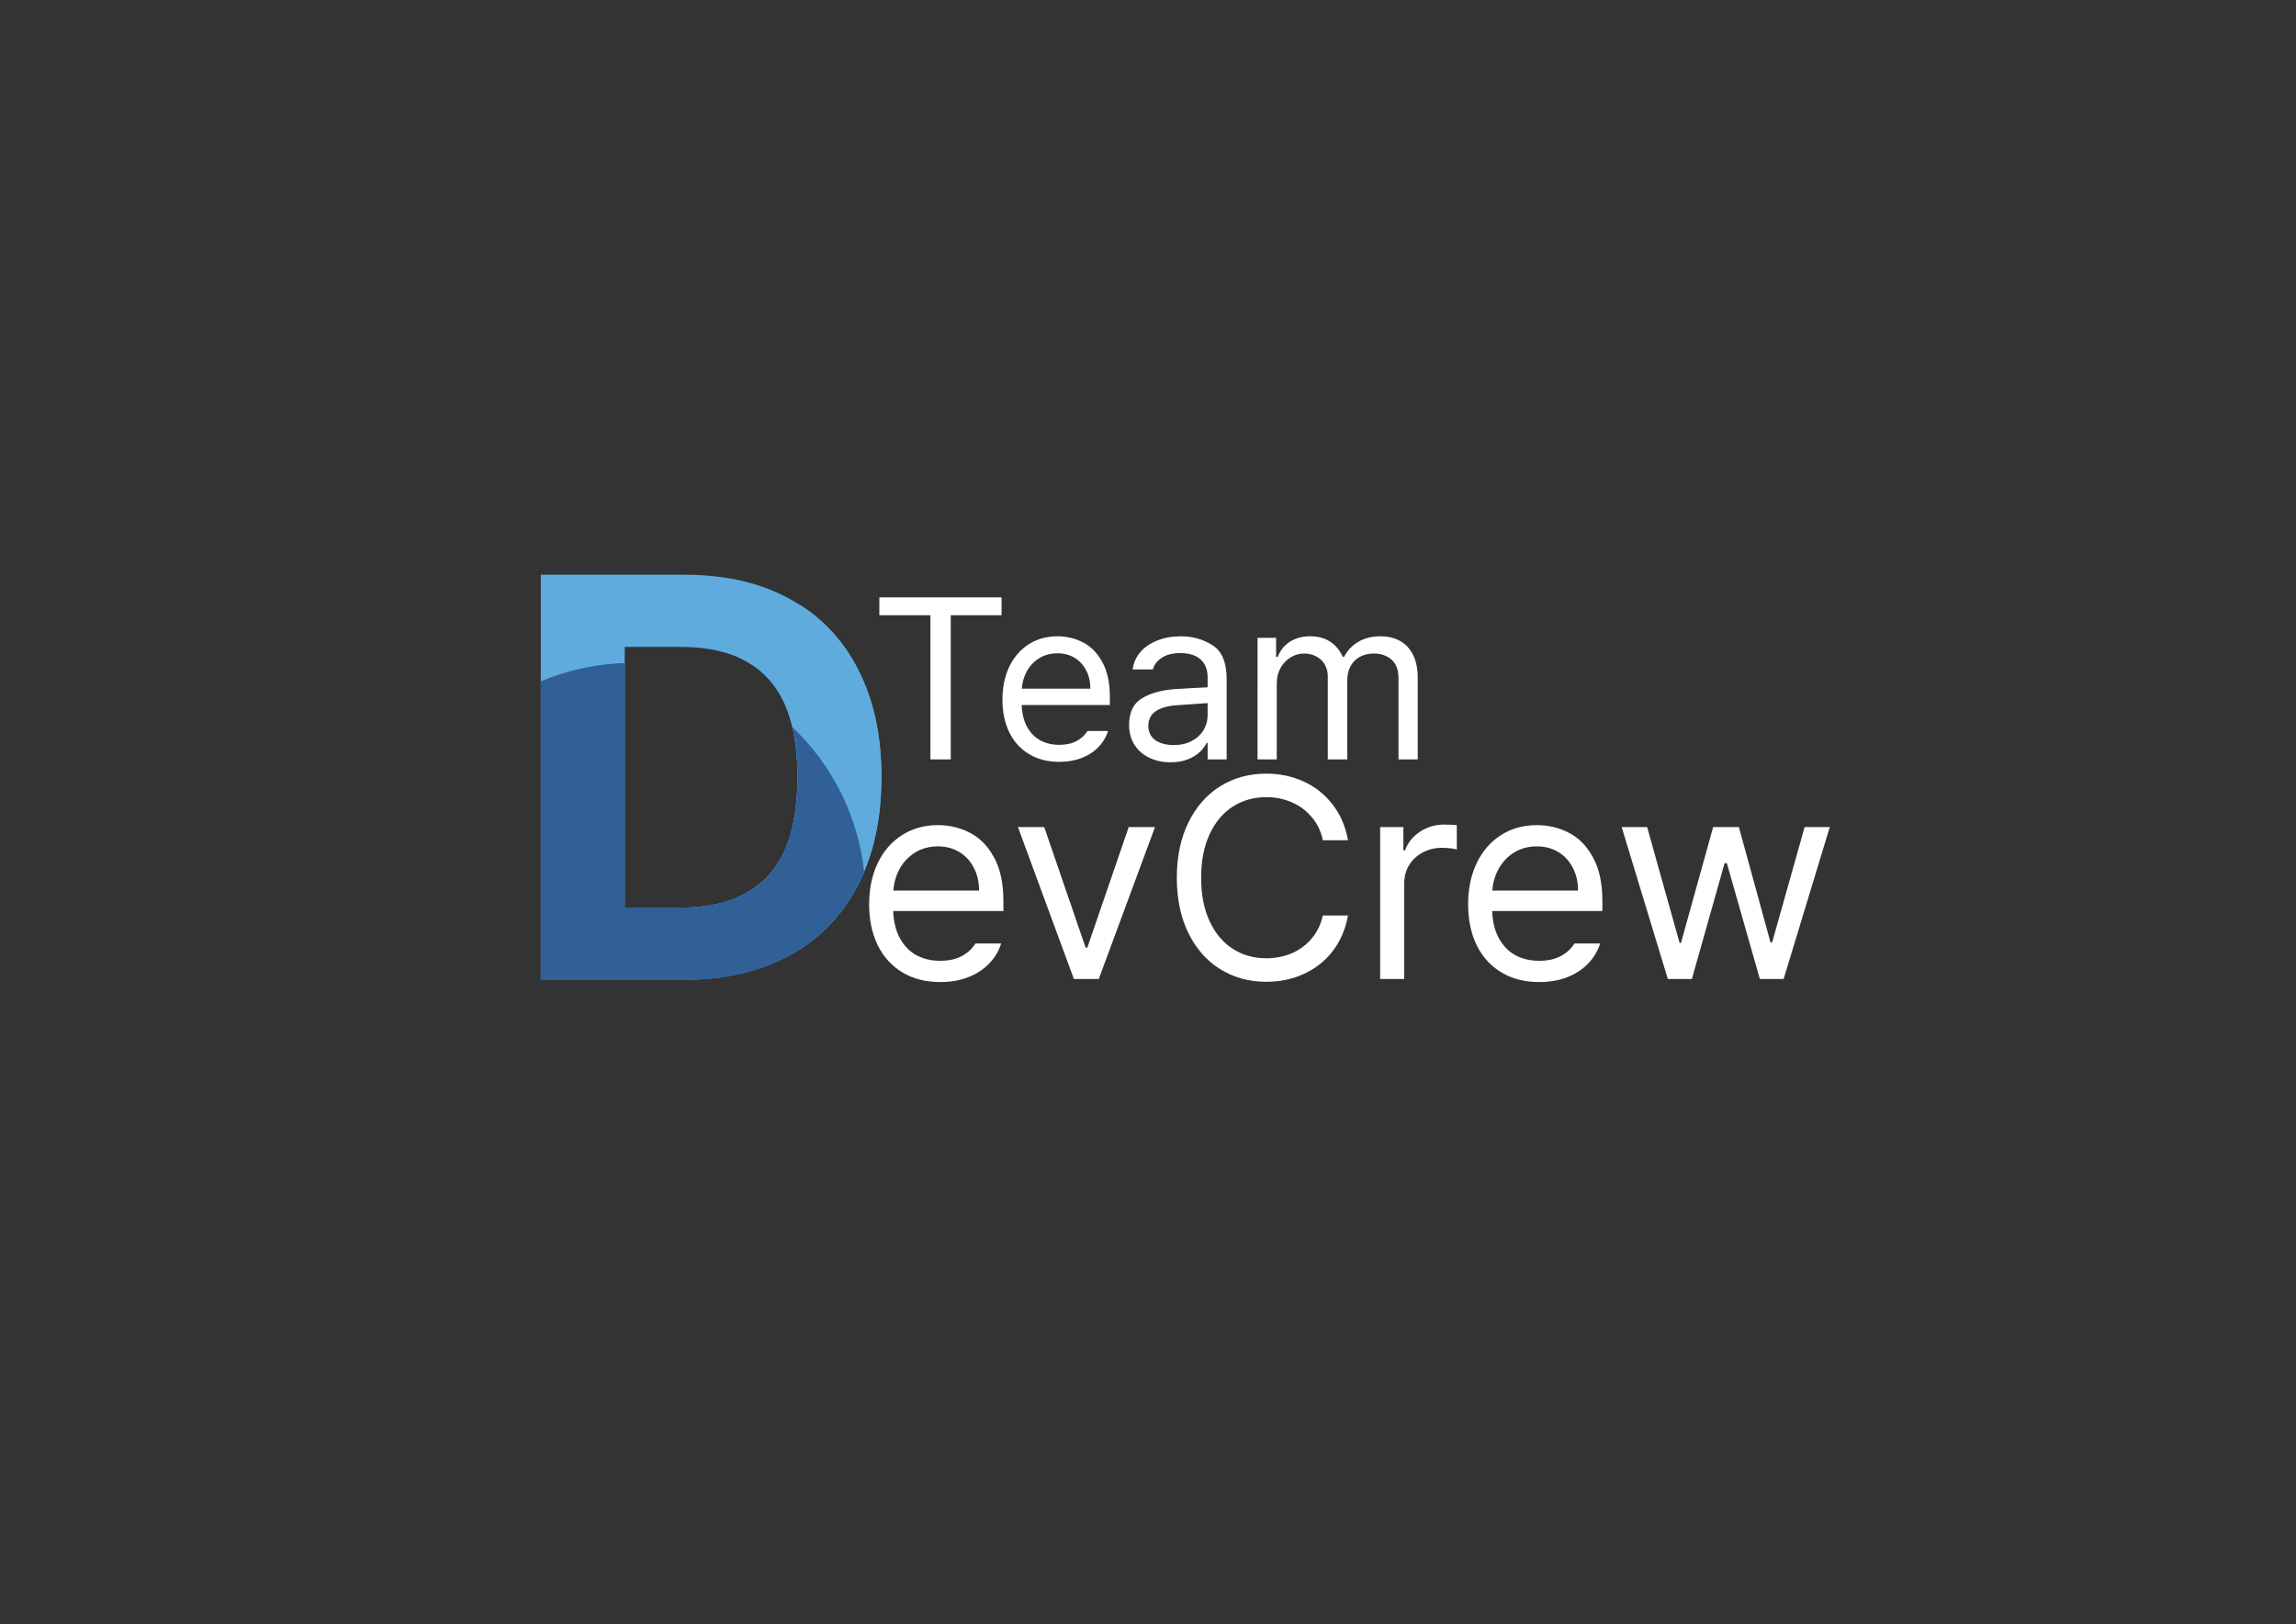 <?xml version="1.0" encoding="UTF-8" standalone="no"?>
<!-- Created with Inkscape (http://www.inkscape.org/) -->

<svg
   width="707mm"
   height="500mm"
   viewBox="0 0 707 500"
   version="1.1"
   id="svg1"
   inkscape:version="1.4.2 (f4327f4, 2025-05-13)"
   sodipodi:docname="TDC_WH.svg"
   xmlns:inkscape="http://www.inkscape.org/namespaces/inkscape"
   xmlns:sodipodi="http://sodipodi.sourceforge.net/DTD/sodipodi-0.dtd"
   xmlns="http://www.w3.org/2000/svg"
   xmlns:svg="http://www.w3.org/2000/svg">
  <rect x="0" y="0" width="707" height="500" fill="#333333" stroke="none"/>
  <sodipodi:namedview
     id="namedview1"
     pagecolor="#505050"
     bordercolor="#eeeeee"
     borderopacity="1"
     inkscape:showpageshadow="0"
     inkscape:pageopacity="0"
     inkscape:pagecheckerboard="0"
     inkscape:deskcolor="#505050"
     inkscape:document-units="mm"
     inkscape:zoom="0.56725033"
     inkscape:cx="1061.2599"
     inkscape:cy="848.8316"
     inkscape:window-width="3840"
     inkscape:window-height="2054"
     inkscape:window-x="-11"
     inkscape:window-y="-11"
     inkscape:window-maximized="1"
     inkscape:current-layer="layer1" />
  <defs
     id="defs1" />
  <g
     inkscape:label="Layer 1"
     inkscape:groupmode="layer"
     id="layer1">
    <path
       style="font-size:70.556px;font-family:Pretendard;-inkscape-font-specification:Pretendard;stroke-width:0.265;fill:#ffffff"
       d="m 387.227,196.382 h 5.719 v 5.857 h 0.482 q 1.206,-3.032 3.79,-4.685 2.618,-1.654 6.27,-1.654 3.583,0 6.098,1.654 2.515,1.619 3.893,4.685 h 0.413 q 1.481,-2.963 4.375,-4.651 2.894,-1.688 6.856,-1.688 3.411,0 5.96,1.412 2.584,1.412 4.031,4.306 1.447,2.859 1.447,7.166 v 25.011 h -5.926 v -24.943 q 0,-3.893 -2.136,-5.753 -2.136,-1.895 -5.443,-1.895 -2.549,0 -4.41,1.068 -1.86,1.068 -2.825,2.928 -0.965,1.86 -0.965,4.272 v 24.322 h -5.994 v -25.563 q 0,-2.067 -0.93,-3.652 -0.93,-1.619 -2.618,-2.48 -1.654,-0.896 -3.755,-0.896 -2.239,0 -4.169,1.206 -1.929,1.171 -3.101,3.273 -1.137,2.102 -1.137,4.754 v 23.358 h -5.926 z"
       id="path22" />
    <path
       id="path21"
       style="font-size:70.556px;font-family:Pretendard;-inkscape-font-specification:Pretendard;stroke-width:0.265;fill:#ffffff"
       d="m 325.629,195.9 c -3.353,0 -6.316,0.827 -8.888,2.48 -2.549,1.631 -4.536,3.928 -5.96,6.891 -1.401,2.94 -2.101,6.316 -2.101,10.129 0,3.813 0.7,7.165 2.101,10.059 1.424,2.894 3.457,5.133 6.098,6.718 2.641,1.585 5.742,2.377 9.302,2.377 2.526,0 4.812,-0.39 6.856,-1.171 2.067,-0.804 3.79,-1.918 5.168,-3.342 1.401,-1.447 2.4,-3.112 2.997,-4.996 h -6.339 c -0.758,1.263 -1.871,2.297 -3.341,3.101 -1.447,0.781 -3.227,1.171 -5.34,1.171 -2.228,0 -4.203,-0.471 -5.925,-1.412 -1.7,-0.965 -3.043,-2.366 -4.031,-4.203 -0.988,-1.837 -1.528,-4.053 -1.62,-6.649 h 27.148 v -2.48 c 0,-4.364 -0.77,-7.936 -2.308,-10.715 -1.516,-2.802 -3.491,-4.823 -5.926,-6.063 -2.435,-1.263 -5.064,-1.895 -7.889,-1.895 z m 38.034,0 c -2.71,0 -5.156,0.437 -7.338,1.309 -2.159,0.85 -3.893,2.044 -5.202,3.583 -1.309,1.539 -2.09,3.307 -2.342,5.306 h 6.201 c 0.436,-1.493 1.378,-2.699 2.825,-3.617 1.447,-0.942 3.307,-1.413 5.581,-1.413 2.779,0 4.881,0.655 6.305,1.964 1.447,1.286 2.17,3.135 2.17,5.547 v 3.031 c -1.309,0.046 -2.939,0.126 -4.892,0.241 -1.929,0.092 -3.675,0.195 -5.237,0.31 -4.065,0.299 -7.43,1.24 -10.094,2.825 -2.641,1.585 -3.962,4.317 -3.962,8.199 0,2.366 0.563,4.422 1.688,6.167 1.125,1.723 2.653,3.043 4.582,3.962 1.929,0.919 4.088,1.378 6.477,1.378 2.021,0 3.79,-0.298 5.306,-0.896 1.539,-0.62 2.779,-1.378 3.721,-2.274 0.965,-0.919 1.676,-1.861 2.136,-2.825 h 0.275 v 5.099 h 5.857 V 209.129 c 0,-5.168 -1.447,-8.658 -4.341,-10.473 -2.894,-1.837 -6.132,-2.756 -9.715,-2.756 z m -38.034,5.237 c 1.998,0 3.766,0.471 5.305,1.412 1.539,0.942 2.722,2.239 3.549,3.893 0.85,1.631 1.275,3.491 1.275,5.581 h -21.119 c 0.138,-1.952 0.666,-3.755 1.585,-5.408 0.942,-1.677 2.216,-3.009 3.824,-3.997 1.631,-0.988 3.491,-1.481 5.581,-1.481 z m 46.233,15.33 v 3.755 c 0,1.608 -0.413,3.112 -1.24,4.513 -0.827,1.401 -2.033,2.527 -3.617,3.377 -1.562,0.85 -3.41,1.274 -5.546,1.274 -2.366,0 -4.272,-0.505 -5.719,-1.516 -1.424,-1.034 -2.136,-2.503 -2.136,-4.41 0,-1.975 0.77,-3.48 2.308,-4.513 1.539,-1.034 3.709,-1.642 6.511,-1.826 z m -83.042,37.569 c -4.192,0 -7.895,1.034 -11.11,3.101 -3.187,2.038 -5.67,4.909 -7.45,8.613 -1.751,3.675 -2.627,7.895 -2.627,12.661 0,4.766 0.875,8.957 2.627,12.574 1.78,3.617 4.321,6.416 7.622,8.397 3.302,1.981 7.177,2.971 11.627,2.971 3.158,0 6.014,-0.488 8.569,-1.464 2.584,-1.005 4.737,-2.398 6.46,-4.178 1.751,-1.809 3,-3.89 3.747,-6.244 h -7.924 c -0.947,1.579 -2.34,2.871 -4.177,3.876 -1.809,0.976 -4.034,1.464 -6.675,1.464 -2.785,0 -5.254,-0.588 -7.407,-1.765 -2.124,-1.206 -3.804,-2.957 -5.038,-5.254 -1.234,-2.297 -1.909,-5.067 -2.024,-8.311 h 33.934 v -3.101 c 0,-5.455 -0.962,-9.919 -2.886,-13.393 -1.895,-3.503 -4.364,-6.029 -7.407,-7.579 -3.043,-1.579 -6.33,-2.368 -9.861,-2.368 z m 184.441,0 c -4.192,0 -7.895,1.034 -11.11,3.101 -3.187,2.038 -5.67,4.909 -7.45,8.613 -1.751,3.675 -2.627,7.895 -2.627,12.661 0,4.766 0.876,8.957 2.627,12.574 1.78,3.617 4.321,6.416 7.622,8.397 3.302,1.981 7.177,2.971 11.627,2.971 3.158,0 6.014,-0.488 8.569,-1.464 2.584,-1.005 4.737,-2.398 6.46,-4.178 1.751,-1.809 3,-3.89 3.747,-6.244 h -7.924 c -0.947,1.579 -2.34,2.871 -4.178,3.876 -1.809,0.976 -4.033,1.464 -6.675,1.464 -2.785,0 -5.254,-0.588 -7.407,-1.765 -2.124,-1.206 -3.804,-2.957 -5.038,-5.254 -1.234,-2.297 -1.909,-5.067 -2.024,-8.311 h 33.934 v -3.101 c 0,-5.455 -0.962,-9.919 -2.885,-13.393 -1.895,-3.503 -4.364,-6.029 -7.407,-7.579 -3.043,-1.579 -6.331,-2.368 -9.862,-2.368 z m -184.441,6.546 c 2.498,0 4.708,0.588 6.632,1.765 1.924,1.177 3.402,2.799 4.435,4.866 1.062,2.038 1.594,4.364 1.594,6.976 H 275.082 c 0.172,-2.44 0.833,-4.694 1.981,-6.761 1.177,-2.096 2.77,-3.761 4.78,-4.996 2.038,-1.234 4.364,-1.852 6.976,-1.852 z m 184.441,0 c 2.498,0 4.709,0.588 6.632,1.765 1.924,1.177 3.402,2.799 4.435,4.866 1.062,2.038 1.593,4.364 1.593,6.976 h -26.398 c 0.172,-2.44 0.832,-4.694 1.981,-6.761 1.177,-2.096 2.77,-3.761 4.78,-4.996 2.038,-1.234 4.364,-1.852 6.976,-1.852 z" />
    <path
       style="font-size:70.556px;font-family:Pretendard;-inkscape-font-specification:Pretendard;stroke-width:0.265;fill:#ffffff"
       d="m 270.783,183.911 h 37.62 v 5.512 h -15.641 v 44.373 h -6.27 v -44.373 h -15.71 z"
       id="text8" />
    <path
       style="font-size:88.194px;font-family:Pretendard;-inkscape-font-specification:Pretendard;stroke-width:0.265;fill:#ffffff"
       d="m 499.358,254.639 h 7.838 l 9.991,35.657 h 0.431 l 9.905,-35.657 h 7.924 l 9.732,35.484 h 0.517 l 9.991,-35.484 h 7.751 l -14.211,46.767 h -7.321 L 531.742,265.75 H 531.053 l -10.077,35.657 h -7.407 z"
       id="path17" />
    <path
       style="font-size:88.194px;font-family:Pretendard;-inkscape-font-specification:Pretendard;stroke-width:0.265;fill:#ffffff"
       d="m 424.987,254.639 h 7.149 v 7.149 h 0.517 q 1.292,-3.574 4.608,-5.727 3.316,-2.196 7.45,-2.196 2.153,0 3.876,0.172 v 7.493 q -0.474,-0.172 -1.852,-0.345 -1.335,-0.172 -2.627,-0.172 -3.316,0 -5.986,1.421 -2.67,1.421 -4.22,3.919 -1.507,2.498 -1.507,5.598 v 29.456 h -7.407 z"
       id="path14" />
    <path
       style="font-size:88.194px;font-family:Pretendard;-inkscape-font-specification:Pretendard;stroke-width:0.265;fill:#ffffff"
       d="m 407.331,258.687 q -0.861,-4.177 -3.445,-7.149 -2.541,-3.014 -6.201,-4.565 -3.617,-1.55 -7.751,-1.55 -5.727,0 -10.292,2.885 -4.522,2.885 -7.149,8.484 -2.627,5.598 -2.627,13.436 0,7.838 2.627,13.436 2.627,5.598 7.149,8.484 4.565,2.885 10.292,2.885 4.134,0 7.751,-1.507 3.617,-1.55 6.158,-4.522 2.584,-3.014 3.488,-7.149 h 7.751 q -1.12,6.244 -4.651,10.895 -3.531,4.608 -8.871,7.062 -5.297,2.455 -11.627,2.455 -8.01,0 -14.254,-3.919 -6.244,-3.919 -9.775,-11.153 -3.531,-7.278 -3.531,-16.967 0,-9.689 3.531,-16.924 3.531,-7.278 9.775,-11.197 6.244,-3.919 14.254,-3.919 6.287,0 11.584,2.455 5.34,2.455 8.871,7.106 3.574,4.608 4.694,10.938 z"
       id="path13" />
    <path
       style="font-size:88.194px;font-family:Pretendard;-inkscape-font-specification:Pretendard;fill:#ffffff;stroke-width:0.265"
       d="m 338.343,301.406 h -7.665 l -17.225,-46.767 h 8.096 l 12.747,37.121 h 0.517 l 12.747,-37.121 h 8.096 z"
       id="path12"
       sodipodi:nodetypes="ccccccccc" />
    <path
       id="path10-5"
       style="mix-blend-mode:difference;fill:#5fabdd;stroke-width:0.277"
       d="m 166.533,176.948 v 124.713 h 43.925 c 12.632,0 23.513,-2.498 32.642,-7.493 9.13,-4.995 16.135,-12.173 21.015,-21.532 4.881,-9.417 7.32,-20.584 7.32,-33.503 0,-12.804 -2.44,-23.886 -7.32,-33.246 -4.823,-9.359 -11.771,-16.508 -20.843,-21.446 -9.072,-4.995 -19.838,-7.493 -32.298,-7.493 z m 25.838,22.221 h 17.226 c 12,0 20.986,3.244 26.958,9.733 6.029,6.488 9.043,16.565 9.043,30.231 0,13.78 -3.014,23.943 -9.043,30.489 -6.029,6.546 -15.072,9.819 -27.13,9.819 h -17.053 z"
       sodipodi:nodetypes="ccsscsccsccscssscc" />
    <path
       id="path33"
       style="mix-blend-mode:overlay;fill:#316096;fill-opacity:1;stroke-width:0.265"
       d="m 192.379,204.197 a 71.971,71.971 0 0 0 -25.838,5.636 v 91.842 h 43.925 c 12.632,0 23.513,-2.498 32.642,-7.493 9.13,-4.995 16.135,-12.173 21.015,-21.532 0.708,-1.367 1.365,-2.771 1.971,-4.211 a 71.971,71.971 0 0 0 -22.072,-44.562 c 1.056,4.461 1.583,9.551 1.583,15.269 0,13.78 -3.014,23.943 -9.043,30.489 -6.029,6.546 -15.072,9.819 -27.13,9.819 h -17.053 z" />
    <path
       id="path10-5-9"
       style="mix-blend-mode:hard-light;fill:#5fabdd;stroke-width:0.277"
       d="m 246.317,186.224 c -7.157,4.211 -13.415,9.79 -18.418,16.418 3.362,1.558 6.24,3.638 8.634,6.238 6.029,6.488 9.043,16.565 9.043,30.231 0,13.78 -2.69,23.706 -8.719,30.252 -2.79,3.029 -5.908,5.384 -9.988,7.011 4.676,6.814 10,12.857 16.918,17.378 8.785,-4.976 15.554,-12.022 20.307,-21.138 4.881,-9.417 7.32,-20.584 7.32,-33.503 0,-12.804 -2.44,-23.886 -7.32,-33.246 -4.265,-8.275 -10.19,-14.822 -17.777,-19.641 z"
       sodipodi:nodetypes="cccsscccscc" />
    <path
       id="path33-3"
       style="mix-blend-mode:hard-light;fill:#316096;fill-opacity:1;stroke-width:0.265"
       d="m 192.372,204.204 c -8.887,0.267 -17.648,2.177 -25.838,5.636 v 91.842 h 43.925 c 12.632,0 23.513,-2.498 32.642,-7.493 9.13,-4.995 16.135,-12.173 21.015,-21.532 0.708,-1.367 1.365,-2.771 1.971,-4.211 -1.829,-17.005 -9.654,-32.802 -22.072,-44.562 1.056,4.461 1.583,9.551 1.583,15.269 0,13.78 -3.014,23.943 -9.043,30.489 -6.029,6.546 -15.072,9.819 -27.13,9.819 h -17.053 z"
       sodipodi:nodetypes="cccsscccssscc" />
  </g>
</svg>
